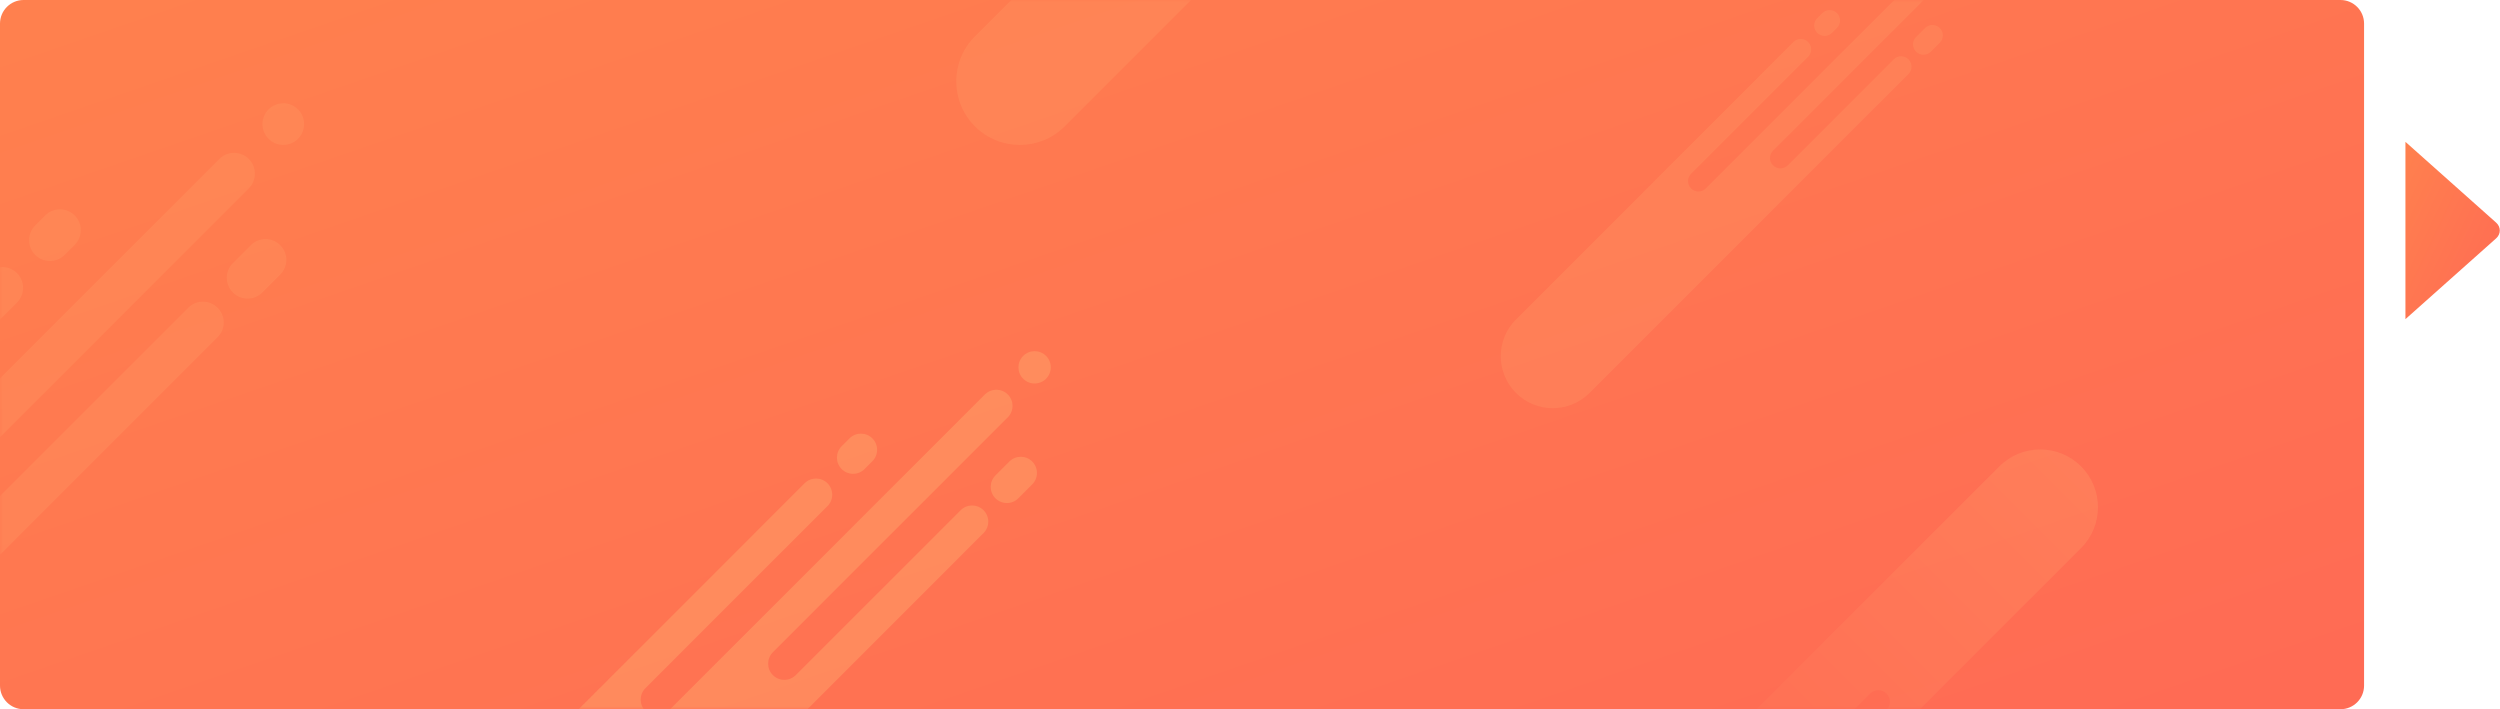 <?xml version="1.0" encoding="UTF-8"?>
<svg width="423px" height="120px" viewBox="0 0 423 120" version="1.1" xmlns="http://www.w3.org/2000/svg" xmlns:xlink="http://www.w3.org/1999/xlink">
    <!-- Generator: Sketch 42 (36781) - http://www.bohemiancoding.com/sketch -->
    <title>Group</title>
    <desc>Created with Sketch.</desc>
    <defs>
        <linearGradient x1="100%" y1="92.712%" x2="0%" y2="4.339%" id="linearGradient-1">
            <stop stop-color="#FF6B54" offset="0%"></stop>
            <stop stop-color="#FF804E" offset="100%"></stop>
        </linearGradient>
        <path d="M0,3.993 C0,1.788 1.783,0 3.991,0 L396.009,0 C398.213,0 400,1.789 400,3.993 L400,116.007 C400,118.212 398.217,120 396.009,120 L3.991,120 C1.787,120 0,118.211 0,116.007 L0,3.993 Z" id="path-2"></path>
        <linearGradient x1="13.176%" y1="86.026%" x2="13.176%" y2="-18.6%" id="linearGradient-4">
            <stop stop-color="#FF6B54" offset="0%"></stop>
            <stop stop-color="#FFAB6F" offset="100%"></stop>
        </linearGradient>
    </defs>
    <g id="Page-1" stroke="none" stroke-width="1" fill="none" fill-rule="evenodd">
        <g id="Group">
            <g id="底">
                <mask id="mask-3" fill="white">
                    <use xlink:href="#path-2"></use>
                </mask>
                <use id="Rectangle-9-Copy" fill="url(#linearGradient-1)" xlink:href="#path-2"></use>
                <g id="Page-1" opacity="0.2" mask="url(#mask-3)" fill="#FFAC6F">
                    <g transform="translate(209.679, -23.702) rotate(-135) translate(-209.679, 23.702) translate(198.679, -87.202)" id="Fill-1">
                        <path d="M10.752,-7.58620693e-05 L10.752,-7.58620693e-05 C4.814,-7.58620693e-05 -7.58620695e-05,4.814 -7.58620695e-05,10.753 L-7.58620695e-05,75.937 L-7.58620695e-05,104.024 C-7.58620695e-05,105.211 0.963,106.174 2.151,106.174 C3.339,106.174 4.301,105.211 4.301,104.024 L4.301,73.019 C4.301,71.831 5.264,70.868 6.451,70.868 C7.638,70.868 8.602,71.831 8.602,73.019 L8.602,117.183 C8.602,118.371 9.565,119.334 10.752,119.334 C11.939,119.334 12.903,118.371 12.903,117.183 L12.903,116.994 L12.903,57.657 C12.903,56.469 13.865,55.506 15.053,55.506 C16.24,55.506 17.203,56.469 17.203,57.657 L17.203,91.886 C17.203,93.074 18.166,94.036 19.354,94.036 C20.541,94.036 21.505,93.074 21.505,91.886 L21.505,66.834 L21.505,10.753 C21.505,4.814 16.69,-7.58620693e-05 10.752,-7.58620693e-05"></path>
                    </g>
                </g>
                <g id="Page-1-Copy-3" opacity="0.2" mask="url(#mask-3)" fill="#FFAC6F">
                    <g transform="translate(293.134, 29.575) rotate(-135) translate(-293.134, -29.575) translate(284.134, -22.425)">
                        <path d="M8.797,-6.20689657e-05 L8.797,-6.20689657e-05 C3.939,-6.20689657e-05 -6.20689661e-05,3.939 -6.20689661e-05,8.798 L-6.20689661e-05,62.13 L-6.20689661e-05,85.11 C-6.20689661e-05,86.082 0.788,86.87 1.76,86.87 C2.732,86.87 3.519,86.082 3.519,85.11 L3.519,59.743 C3.519,58.771 4.307,57.983 5.278,57.983 C6.25,57.983 7.038,58.771 7.038,59.743 L7.038,95.877 C7.038,96.849 7.826,97.637 8.797,97.637 C9.768,97.637 10.557,96.849 10.557,95.877 L10.557,95.722 L10.557,47.174 C10.557,46.202 11.344,45.414 12.316,45.414 C13.288,45.414 14.075,46.202 14.075,47.174 L14.075,75.179 C14.075,76.151 14.863,76.939 15.835,76.939 C16.806,76.939 17.595,76.151 17.595,75.179 L17.595,54.682 L17.595,8.798 C17.595,3.939 13.656,-6.20689657e-05 8.797,-6.20689657e-05" id="Fill-1"></path>
                        <path d="M1.76,88.7 C0.788,88.7 -3.97903932e-13,89.488 -3.97903932e-13,90.459 L-3.97903932e-13,92.6 C-3.97903932e-13,93.572 0.788,94.359 1.76,94.359 C2.731,94.359 3.519,93.572 3.519,92.6 L3.519,90.459 C3.519,89.488 2.731,88.7 1.76,88.7" id="Fill-4"></path>
                        <path d="M15.835,79.122 C14.864,79.122 14.075,79.91 14.075,80.881 L14.075,82.085 C14.075,83.057 14.864,83.844 15.835,83.844 C16.806,83.844 17.595,83.057 17.595,82.085 L17.595,80.881 C17.595,79.91 16.806,79.122 15.835,79.122" id="Fill-9"></path>
                    </g>
                </g>
                <g id="Page-1-Copy" opacity="0.2" mask="url(#mask-3)" fill="#FFAC6F">
                    <g transform="translate(-22.733, 91.151) rotate(-135) translate(22.733, -91.151) translate(-40.733, -12.849)">
                        <path d="M17.594,-0 L17.594,-0 C7.878,-0 -0,7.878 -0,17.595 L-0,124.261 L-0,170.22 C-0,172.163 1.576,173.74 3.519,173.74 C5.463,173.74 7.037,172.163 7.037,170.22 L7.037,119.485 C7.037,117.542 8.614,115.966 10.557,115.966 C12.499,115.966 14.076,117.542 14.076,119.485 L14.076,191.754 C14.076,193.697 15.651,195.274 17.594,195.274 C19.537,195.274 21.113,193.697 21.113,191.754 L21.113,191.444 L21.113,94.347 C21.113,92.404 22.689,90.828 24.633,90.828 C26.575,90.828 28.151,92.404 28.151,94.347 L28.151,150.358 C28.151,152.302 29.726,153.878 31.67,153.878 C33.613,153.878 35.189,152.302 35.189,150.358 L35.189,109.364 L35.189,17.595 C35.189,7.878 27.311,-0 17.594,-0" id="Fill-1"></path>
                        <path d="M3.519,177.401 C1.577,177.401 -2.7000624e-12,178.976 -2.7000624e-12,180.919 L-2.7000624e-12,185.2 C-2.7000624e-12,187.144 1.577,188.718 3.519,188.718 C5.462,188.718 7.037,187.144 7.037,185.2 L7.037,180.919 C7.037,178.976 5.462,177.401 3.519,177.401" id="Fill-4"></path>
                        <path d="M17.64,200.056 C15.697,200.056 14.121,201.631 14.121,203.574 C14.121,205.517 15.697,207.093 17.64,207.093 C19.583,207.093 21.158,205.517 21.158,203.574 C21.158,201.631 19.583,200.056 17.64,200.056" id="Fill-6"></path>
                        <path d="M31.67,158.244 C29.727,158.244 28.151,159.82 28.151,161.762 L28.151,164.169 C28.151,166.113 29.727,167.689 31.67,167.689 C33.613,167.689 35.189,166.113 35.189,164.169 L35.189,161.762 C35.189,159.82 33.613,158.244 31.67,158.244" id="Fill-9"></path>
                    </g>
                </g>
                <g id="Page-1-Copy-2" opacity="0.3" mask="url(#mask-3)" fill="url(#linearGradient-4)">
                    <g transform="translate(311.26, 120.083) scale(-1, -1) rotate(-135) translate(-311.26, -120.083) translate(301.26, 62.083)" id="Fill-1">
                        <path d="M9.774,-6.89655181e-05 L9.774,-6.89655181e-05 C4.376,-6.89655181e-05 -6.89655177e-05,4.376 -6.89655177e-05,9.775 L-6.89655177e-05,69.034 L-6.89655177e-05,94.567 C-6.89655177e-05,95.646 0.876,96.522 1.955,96.522 C3.035,96.522 3.91,95.646 3.91,94.567 L3.91,66.381 C3.91,65.301 4.785,64.425 5.865,64.425 C6.944,64.425 7.82,65.301 7.82,66.381 L7.82,106.53 C7.82,107.61 8.695,108.485 9.774,108.485 C10.854,108.485 11.73,107.61 11.73,106.53 L11.73,106.358 L11.73,52.415 C11.73,51.336 12.605,50.46 13.685,50.46 C14.764,50.46 15.639,51.336 15.639,52.415 L15.639,83.532 C15.639,84.612 16.514,85.488 17.594,85.488 C18.674,85.488 19.55,84.612 19.55,83.532 L19.55,60.758 L19.55,9.775 C19.55,4.376 15.173,-6.89655181e-05 9.774,-6.89655181e-05"></path>
                    </g>
                </g>
                <g id="Page-1-Copy-4" opacity="0.4" mask="url(#mask-3)" fill="#FFAC6F">
                    <g transform="translate(120.175, 116.639) rotate(-135) translate(-120.175, -116.639) translate(106.175, 35.639)">
                        <path d="M13.684,-9.65517247e-05 L13.684,-9.65517247e-05 C6.127,-9.65517247e-05 -9.6551725e-05,6.127 -9.6551725e-05,13.685 L-9.6551725e-05,96.647 L-9.6551725e-05,132.394 C-9.6551725e-05,133.905 1.226,135.131 2.737,135.131 C4.249,135.131 5.473,133.905 5.473,132.394 L5.473,92.933 C5.473,91.422 6.7,90.196 8.211,90.196 C9.722,90.196 10.948,91.422 10.948,92.933 L10.948,149.142 C10.948,150.653 12.173,151.88 13.684,151.88 C15.195,151.88 16.421,150.653 16.421,149.142 L16.421,148.901 L16.421,73.381 C16.421,71.87 17.647,70.644 19.159,70.644 C20.67,70.644 21.895,71.87 21.895,73.381 L21.895,116.945 C21.895,118.457 23.12,119.683 24.632,119.683 C26.143,119.683 27.369,118.457 27.369,116.945 L27.369,85.061 L27.369,13.685 C27.369,6.127 21.242,-9.65517247e-05 13.684,-9.65517247e-05" id="Fill-1"></path>
                        <path d="M2.737,137.978 C1.226,137.978 -2.84217094e-13,139.204 -2.84217094e-13,140.715 L-2.84217094e-13,144.045 C-2.84217094e-13,145.557 1.226,146.781 2.737,146.781 C4.248,146.781 5.474,145.557 5.474,144.045 L5.474,140.715 C5.474,139.204 4.248,137.978 2.737,137.978" id="Fill-4"></path>
                        <path d="M13.72,155.599 C12.209,155.599 10.983,156.824 10.983,158.335 C10.983,159.846 12.209,161.073 13.72,161.073 C15.231,161.073 16.456,159.846 16.456,158.335 C16.456,156.824 15.231,155.599 13.72,155.599" id="Fill-6"></path>
                        <path d="M24.632,123.079 C23.121,123.079 21.895,124.304 21.895,125.815 L21.895,127.687 C21.895,129.199 23.121,130.424 24.632,130.424 C26.143,130.424 27.369,129.199 27.369,127.687 L27.369,125.815 C27.369,124.304 26.143,123.079 24.632,123.079" id="Fill-9"></path>
                    </g>
                </g>
            </g>
            <path d="M407,24 L422.345,37.669 C423.171,38.404 423.169,39.597 422.345,40.331 L407,54 L407,24 Z" id="Rectangle-9-Copy-2" fill="url(#linearGradient-1)"></path>
        </g>
    </g>
</svg>